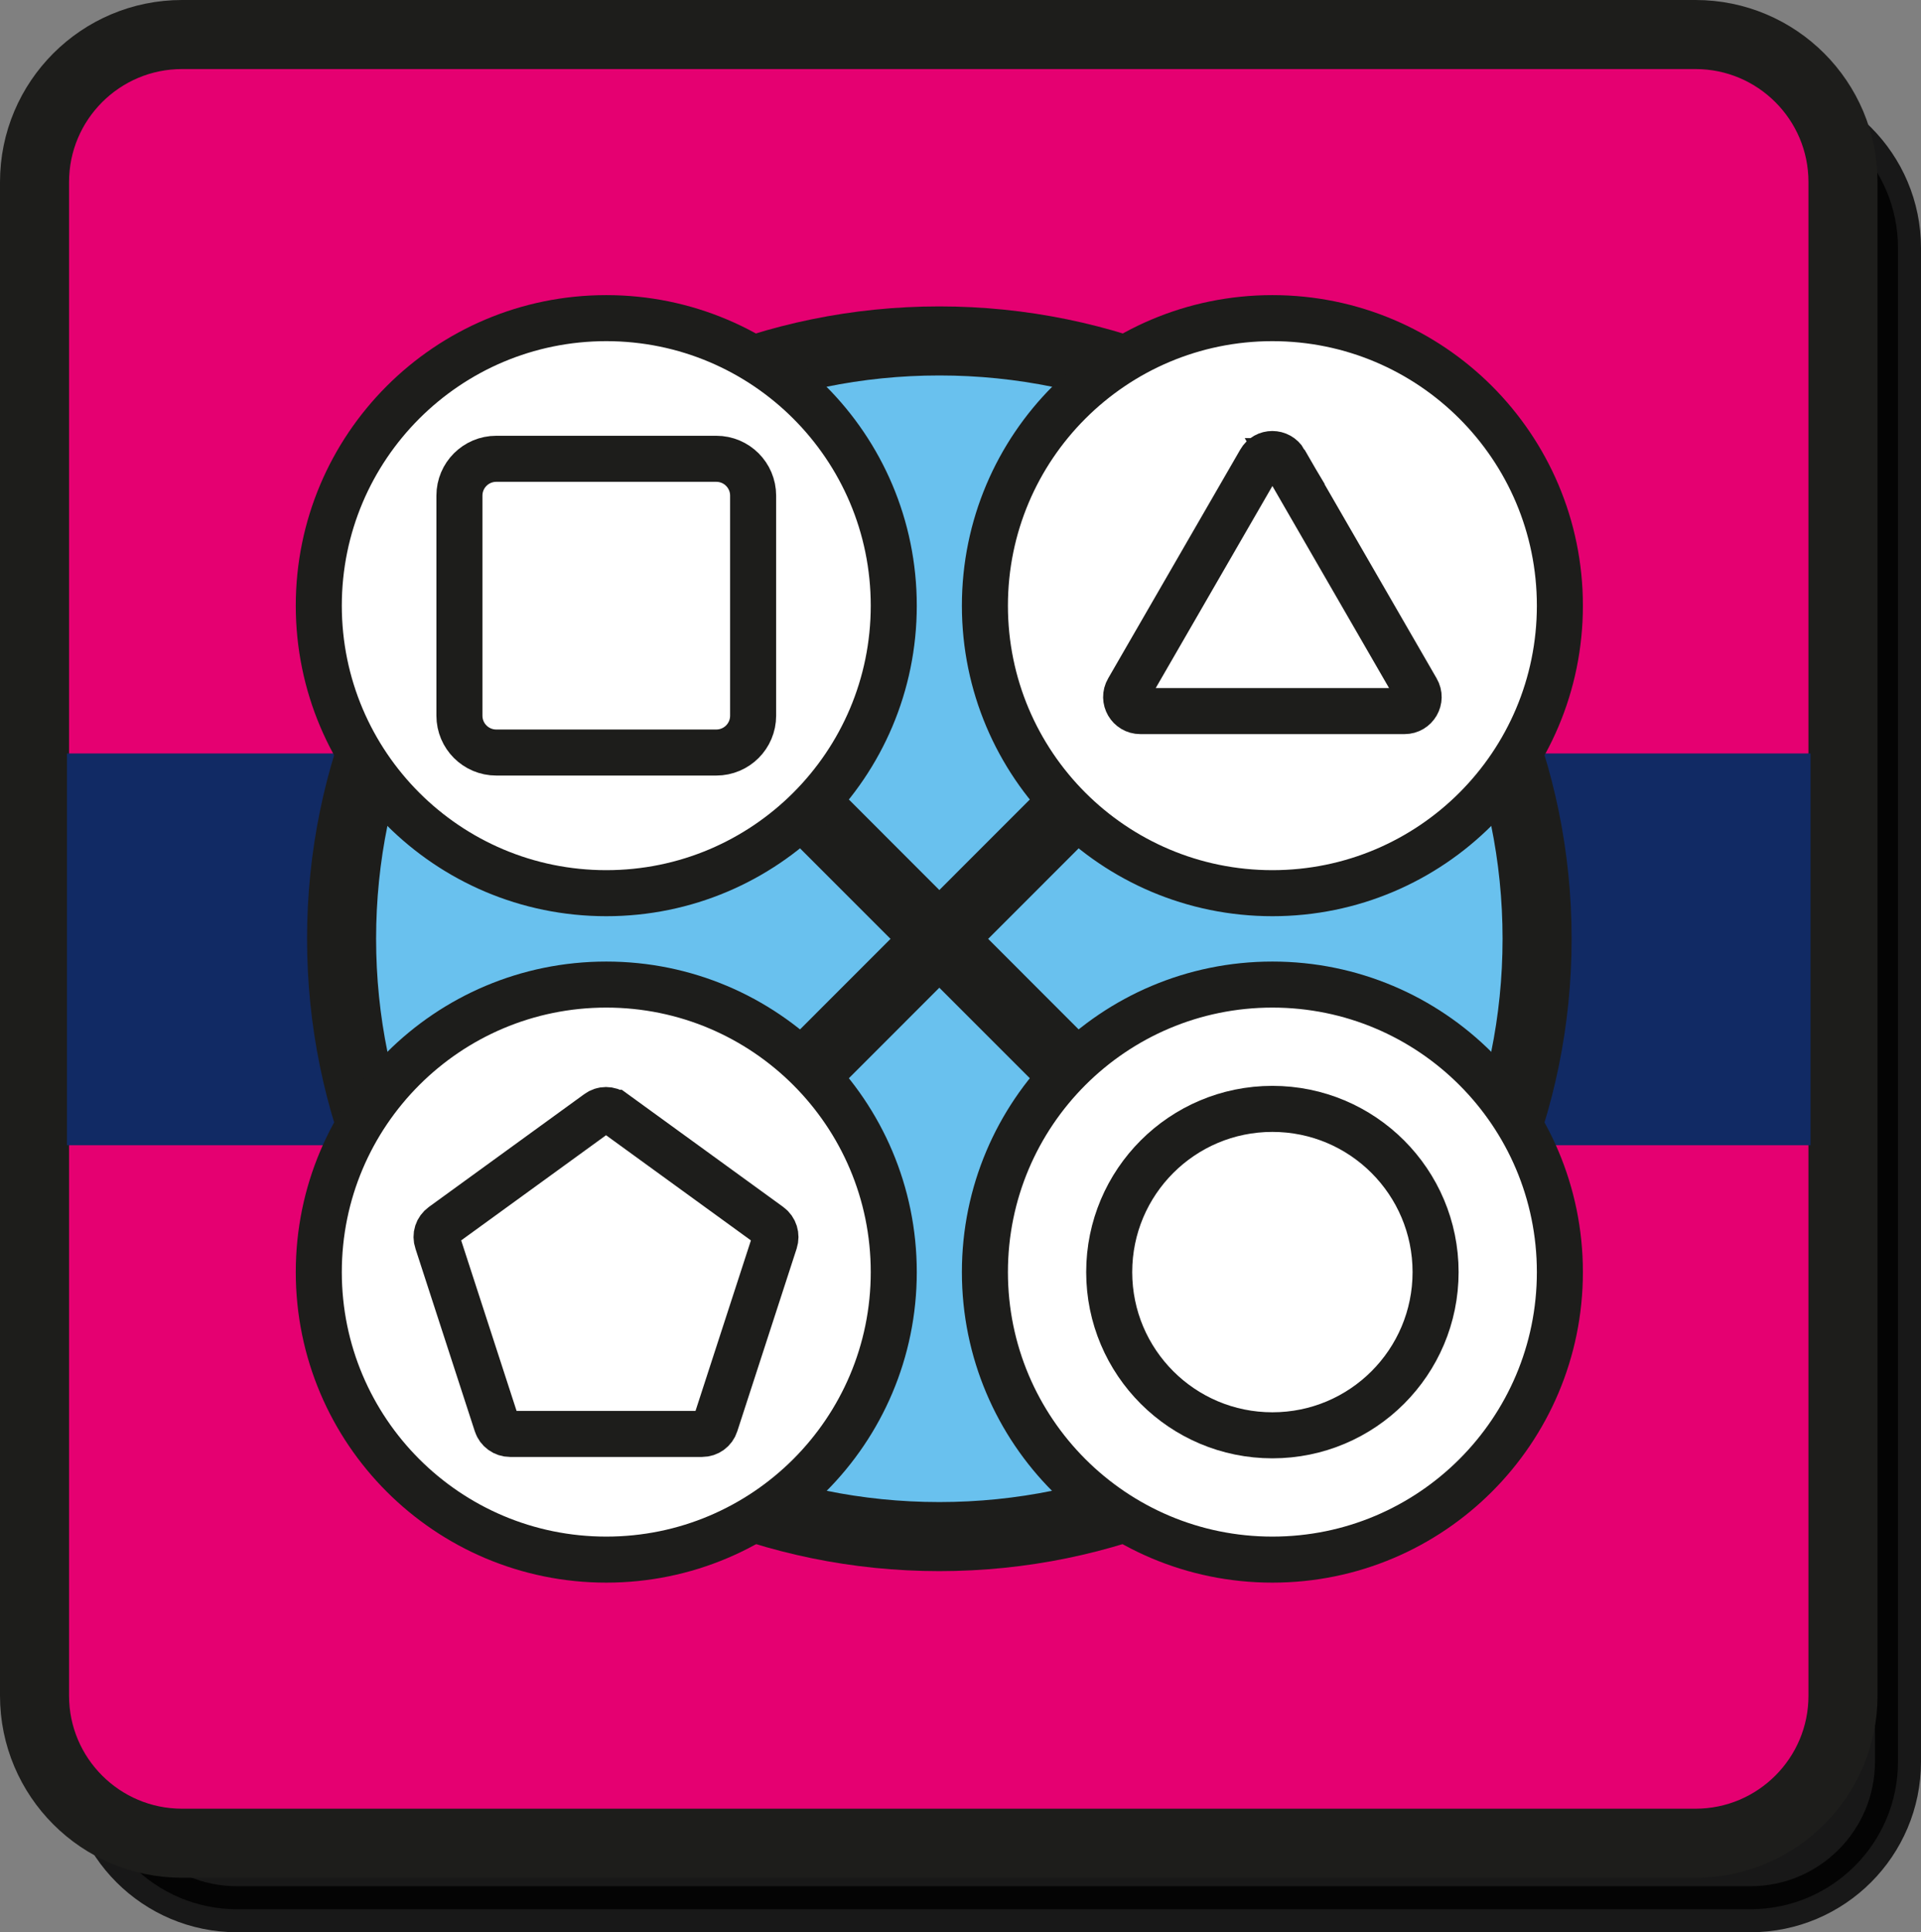<svg version="1.1" xmlns="http://www.w3.org/2000/svg" xmlns:xlink="http://www.w3.org/1999/xlink" width="83.459" height="83.937" viewBox="0,0,83.459,83.937"><rect x="0" y="0" width="83.459" height="83.937" fill="#808080" stroke="none"/><g transform="translate(-139.215,-319.215)"><g data-paper-data="{&quot;isPaintingLayer&quot;:true}" fill-rule="nonzero" stroke-linecap="butt" stroke-linejoin="miter" stroke-miterlimit="10" stroke-dasharray="" stroke-dashoffset="0" style="mix-blend-mode: normal"><path d="M149.514,402.152c-3.54,0 -6.41,-2.87 -6.41,-6.41v-65.75c0,-3.54 2.87,-6.41 6.41,-6.41h65.75c3.54,0 6.41,2.87 6.41,6.41v65.75c0,3.54 -2.87,6.41 -6.41,6.41z" fill-opacity="0.816" fill="#000000" stroke-opacity="0.816" stroke="#000000" stroke-width="2"/><g><path d="M147.125,399.285c-3.54,0 -6.41,-2.87 -6.41,-6.41v-65.75c0,-3.54 2.87,-6.41 6.41,-6.41h65.75c3.54,0 6.41,2.87 6.41,6.41v65.75c0,3.54 -2.87,6.41 -6.41,6.41z" fill="#e50071" stroke="#1d1d1b" stroke-width="3"/><path d="M142.125,368.965v-17.02h75.75v17.02z" fill="#112a64" stroke="none" stroke-width="0"/></g><path d="M154.055,359.995c0,-14.343 11.627,-25.97 25.97,-25.97c14.343,0 25.97,11.627 25.97,25.97c0,14.343 -11.627,25.97 -25.97,25.97c-14.343,0 -25.97,-11.627 -25.97,-25.97z" fill="#69c1ee" stroke="#1d1d1b" stroke-width="3"/><path d="M166.555,373.475l26.94,-26.95" fill="#ffffff" stroke="#1d1d1b" stroke-width="3"/><path d="M193.495,373.475l-26.94,-26.95" fill="#ffffff" stroke="#1d1d1b" stroke-width="3"/><path d="M182.005,345.525c0,-6.898 5.592,-12.49 12.49,-12.49c6.898,0 12.49,5.592 12.49,12.49c0,6.898 -5.592,12.49 -12.49,12.49c-6.898,0 -12.49,-5.592 -12.49,-12.49z" fill="#ffffff" stroke="#1d1d1b" stroke-width="2"/><path d="M182.005,374.475c0,-6.898 5.592,-12.49 12.49,-12.49c6.898,0 12.49,5.592 12.49,12.49c0,6.898 -5.592,12.49 -12.49,12.49c-6.898,0 -12.49,-5.592 -12.49,-12.49z" fill="#ffffff" stroke="#1d1d1b" stroke-width="2"/><path d="M153.065,345.525c0,-6.898 5.592,-12.49 12.49,-12.49c6.898,0 12.49,5.592 12.49,12.49c0,6.898 -5.592,12.49 -12.49,12.49c-6.898,0 -12.49,-5.592 -12.49,-12.49z" fill="#ffffff" stroke="#1d1d1b" stroke-width="2"/><path d="M153.065,374.475c0,-6.898 5.592,-12.49 12.49,-12.49c6.898,0 12.49,5.592 12.49,12.49c0,6.898 -5.592,12.49 -12.49,12.49c-6.898,0 -12.49,-5.592 -12.49,-12.49z" fill="#ffffff" stroke="#1d1d1b" stroke-width="2"/><path d="M187.405,374.475c0,-3.916 3.174,-7.09 7.09,-7.09c3.916,0 7.09,3.174 7.09,7.09c0,3.916 -3.174,7.09 -7.09,7.09c-3.916,0 -7.09,-3.174 -7.09,-7.09z" fill="#ffffff" stroke="#1d1d1b" stroke-width="2"/><path d="M160.775,351.905c-0.884,0 -1.6,-0.716 -1.6,-1.6v-9.56c0,-0.884 0.716,-1.6 1.6,-1.6h9.56c0.884,0 1.6,0.716 1.6,1.6v9.56c0,0.884 -0.716,1.6 -1.6,1.6z" fill="#ffffff" stroke="#1d1d1b" stroke-width="2"/><path d="M195.025,339.245l5.74,9.94c0.24,0.41 -0.06,0.92 -0.53,0.92h-11.48c-0.47,0 -0.77,-0.51 -0.53,-0.92l5.74,-9.94c0.23,-0.41 0.82,-0.41 1.06,0z" fill="#ffffff" stroke="#1d1d1b" stroke-width="2"/><path d="M165.905,367.555l6.75,4.9c0.22,0.16 0.3,0.44 0.22,0.69l-2.58,7.94c-0.08,0.25 -0.31,0.42 -0.58,0.42h-8.34c-0.26,0 -0.5,-0.17 -0.58,-0.42l-2.58,-7.94c-0.09,-0.26 0,-0.53 0.22,-0.69l6.75,-4.9c0.21,-0.16 0.5,-0.16 0.72,0z" fill="#ffffff" stroke="#1d1d1b" stroke-width="2"/></g></g></svg>